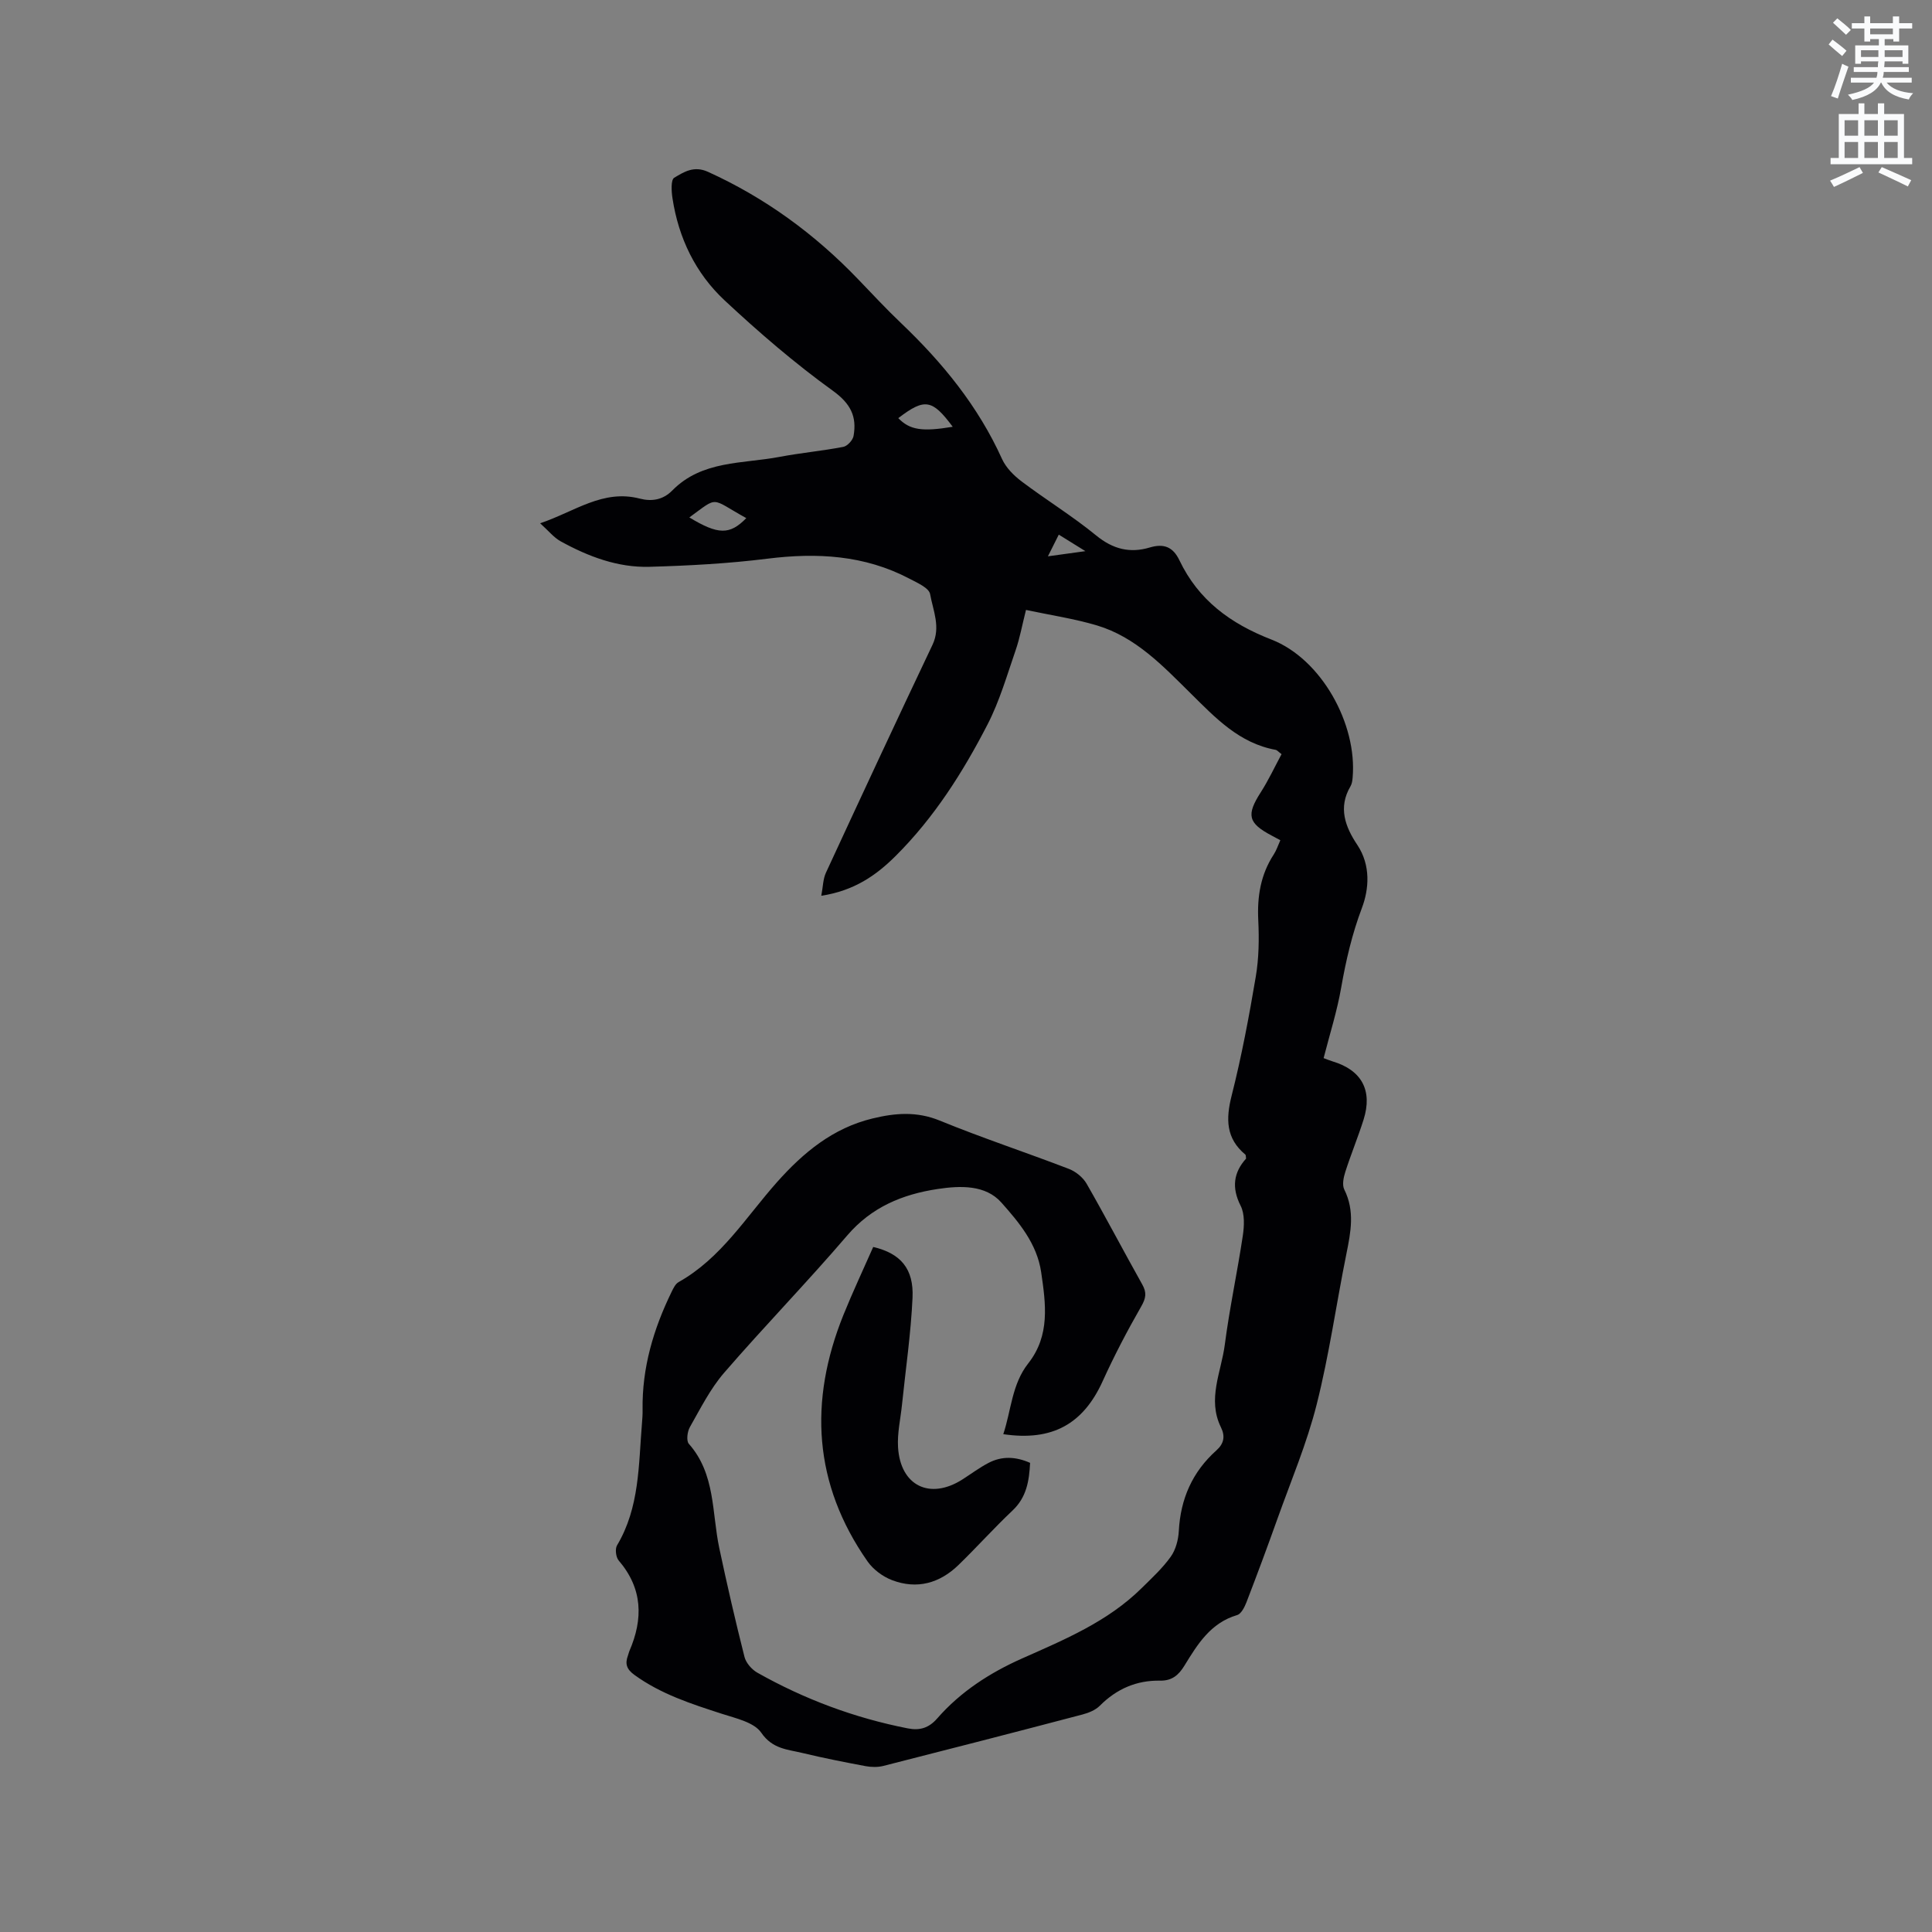 <svg enable-background="new 0 0 400 400" viewBox="0 0 400 400" xmlns="http://www.w3.org/2000/svg"><rect x="0" y="0" width="400" height="400" fill="#808080" stroke="none"/><path d="m378.6 9.2.8-1c.9.7 1.9 1.4 2.9 2.3l-.9 1.1c-1.1-.9-2-1.7-2.8-2.4zm.5 10.7c.9-2.1 1.6-4.3 2.3-6.7.4.2.8.4 1.3.6-.7 2.1-1.5 4.3-2.2 6.6zm.4-15.2.9-.9c1 .8 2 1.6 2.8 2.4l-1 1c-1-.9-1.9-1.8-2.7-2.5zm12.5-1.3h1.2v1.4h2.7v1.1h-2.7v2.7h-1.2v-.5h-1.8v1.3h4.9v3.8h-1.2v-.5h-3.7c0 .4-.1.9-.1 1.2h5.1v1h-5.2c0 .5-.1.9-.2 1.2h6v1h-5.2c1.1 1.3 2.9 2 5.5 2.2-.4.4-.7.8-.9 1.3-2.9-.5-4.8-1.6-5.7-3.5h-.1c-.8 1.7-2.7 2.9-5.9 3.6-.2-.4-.6-.8-.9-1.1 2.8-.6 4.6-1.4 5.4-2.5h-4.8v-1h5.3c.1-.3.2-.7.2-1.2h-4.9v-1h5c0-.4 0-.8.1-1.2h-3.6v.5h-1.2v-3.8h4.9v-1.3h-1.8v.5h-1.2v-2.7h-2.6v-1.1h2.6v-1.4h1.2v1.4h4.7v-1.4zm-6.7 8.4h3.6c0-.4 0-.9 0-1.4h-3.6zm1.9-4.7h4.7v-1.2h-4.7zm6.7 3.3h-3.7v1.4h3.7z" fill="#fafbfc"/><path d="m384.7 21.4h1.3v2.2h2.8v-2.2h1.3v2.2h4.1v9.1h1.7v1.3h-16.9v-1.3h1.7v-9.1h4.1v-2.2zm.3 13.2.7 1.2c-1.8.9-3.8 1.9-6 2.9-.2-.4-.5-.8-.8-1.3 2.4-1 4.4-2 6.1-2.8zm-3.1-6.5h2.8v-3.2h-2.8zm0 4.6h2.8v-3.3h-2.8zm4.1-4.6h2.8v-3.2h-2.8zm0 4.6h2.8v-3.3h-2.8zm3.6 1.9c2.1.9 4.1 1.8 6.1 2.7l-.7 1.3c-2.2-1.1-4.2-2-6.1-2.9zm3.3-9.7h-2.8v3.2h2.8zm-2.8 7.8h2.8v-3.3h-2.8z" fill="#fafbfc"/><g fill="#010104"><path d="m274.04 219.07c.35.13 1.11.45 1.89.69 6 1.81 8.29 6.01 6.38 12.06-1.15 3.63-2.61 7.16-3.77 10.78-.37 1.15-.7 2.71-.22 3.68 2.21 4.43 1.35 8.79.44 13.3-2.1 10.38-3.56 20.91-6.15 31.17-2.03 8.07-5.32 15.83-8.13 23.7-2.06 5.78-4.2 11.54-6.41 17.27-.39 1.01-1.09 2.41-1.93 2.66-5.51 1.62-8.21 6.06-10.92 10.48-1.2 1.96-2.58 3.14-5.03 3.1-4.87-.09-9 1.7-12.48 5.19-.9.91-2.32 1.48-3.6 1.82-13.72 3.61-27.46 7.15-41.2 10.64-1.17.3-2.51.27-3.7.05-4.37-.82-8.74-1.68-13.06-2.72-3.1-.75-6.22-.81-8.54-4.2-1.47-2.15-5.22-2.97-8.1-3.9-6.36-2.06-12.68-4.08-18.19-8.09-1.61-1.17-1.94-2.31-1.31-3.99.11-.3.17-.62.29-.91 2.9-6.69 2.77-12.96-2.21-18.77-.58-.68-.78-2.39-.34-3.13 4.68-7.84 4.45-16.63 5.16-25.24.08-.95.15-1.91.13-2.86-.13-8.67 2.26-16.71 6.02-24.41.36-.74.79-1.64 1.44-2 8.8-4.94 13.94-13.46 20.38-20.7 5.45-6.12 11.56-11.19 19.76-13.17 4.69-1.14 9.16-1.51 13.91.43 8.81 3.61 17.87 6.59 26.76 10.01 1.42.55 2.91 1.76 3.66 3.06 3.95 6.89 7.63 13.93 11.52 20.86.96 1.7.77 2.84-.21 4.55-2.89 5.04-5.59 10.2-7.99 15.49-4.01 8.83-10.4 12.47-20.57 10.96 1.65-4.96 1.77-10.35 5.17-14.66 4.56-5.79 3.63-12.32 2.67-18.89-.87-5.89-4.6-10.31-8.24-14.41-3.28-3.69-8.49-3.51-13.19-2.8-7.28 1.1-13.68 3.73-18.73 9.63-8.27 9.66-17.15 18.79-25.47 28.41-2.87 3.32-4.9 7.39-7.09 11.24-.54.94-.78 2.85-.22 3.48 5.53 6.25 4.74 14.24 6.3 21.59 1.6 7.54 3.33 15.06 5.22 22.53.32 1.25 1.5 2.6 2.66 3.26 9.75 5.5 20.13 9.37 31.13 11.53 2.46.48 4.35-.03 6.13-2.08 4.81-5.51 10.87-9.42 17.52-12.38 8.82-3.92 17.75-7.63 24.77-14.56 2.11-2.08 4.33-4.13 6.04-6.52 1.03-1.44 1.57-3.49 1.67-5.31.35-6.67 2.81-12.26 7.79-16.71 1.55-1.39 1.86-2.9.92-4.8-2.85-5.81.08-11.43.81-17.07.98-7.56 2.6-15.03 3.73-22.57.3-2.03.42-4.48-.45-6.2-1.91-3.77-1.45-6.91 1.13-9.77-.07-.44-.04-.73-.15-.82-4.05-3.37-4.06-7.4-2.84-12.22 2.05-8.1 3.6-16.34 4.99-24.59.65-3.83.71-7.82.52-11.72-.24-4.92.49-9.45 3.21-13.62.56-.86.88-1.87 1.36-2.94-.73-.39-1.27-.68-1.81-.97-4.9-2.59-5.25-4.27-2.24-8.96 1.62-2.53 2.9-5.29 4.3-7.89-.7-.53-.93-.84-1.21-.89-7.56-1.38-12.46-6.61-17.61-11.7-5.71-5.64-11.35-11.64-19.36-14.05-4.71-1.41-9.63-2.13-14.73-3.22-.82 3.25-1.28 5.84-2.13 8.3-1.79 5.18-3.32 10.53-5.81 15.37-5.1 9.91-11.07 19.32-19.04 27.26-4.03 4.02-8.58 7.2-15.4 8.25.36-1.88.35-3.46.96-4.77 7.29-15.76 14.61-31.5 22.06-47.18 1.75-3.68.12-7.1-.49-10.5-.23-1.3-2.69-2.36-4.3-3.21-9.29-4.88-19.13-5.41-29.38-4.13-8.08 1.01-16.26 1.45-24.4 1.68-6.59.19-12.7-2.13-18.42-5.28-1.41-.78-2.49-2.16-4.24-3.73 7.18-2.42 12.99-7.09 20.63-5.11 2.46.64 4.8.28 6.73-1.68 6.16-6.27 14.56-5.5 22.22-6.96 4.37-.83 8.82-1.23 13.18-2.07.85-.16 1.97-1.38 2.13-2.26.71-4.02-.59-6.69-4.29-9.36-7.88-5.68-15.3-12.08-22.41-18.71-6.02-5.62-9.54-12.92-10.79-21.15-.22-1.42-.36-3.81.36-4.24 2.01-1.2 4.08-2.55 7-1.22 11.85 5.38 22.11 12.89 31.09 22.25 2.94 3.06 5.83 6.17 8.9 9.09 8.58 8.18 15.95 17.2 20.88 28.11.82 1.8 2.44 3.43 4.06 4.65 5.08 3.83 10.53 7.17 15.44 11.19 3.47 2.84 7 3.71 11.09 2.48 2.91-.87 4.81-.12 6.13 2.64 3.94 8.25 10.55 13.12 19.05 16.42 10.36 4.03 17.78 17.49 16.82 28.56-.05.62-.14 1.31-.45 1.83-2.6 4.41-1.07 8.41 1.41 12.12 2.84 4.24 2.42 9.2.96 13.06-2.05 5.43-3.3 10.85-4.29 16.48-.85 4.89-2.36 9.62-3.64 14.61zm-119.53-111.8c-7.55-4.16-5.6-4.65-11.79-.14 5.97 3.6 8.36 3.66 11.79.14zm31.47-20.7c2.4 2.47 4.95 2.84 11.27 1.79-4.25-5.71-5.8-5.97-11.27-1.79zm30.98 28.61c2.85-.39 4.91-.68 7.76-1.07-2.27-1.41-3.81-2.36-5.51-3.42-.74 1.48-1.34 2.67-2.25 4.49z"/><path d="m213.27 302.87c-.19 3.75-.73 7.12-3.63 9.86-3.85 3.64-7.39 7.59-11.19 11.28-3.9 3.79-8.6 5.1-13.74 3.15-1.93-.73-3.91-2.2-5.09-3.88-11.22-16.03-12.2-33.17-5-51.03 1.93-4.78 4.13-9.45 6.17-14.08 5.67 1.33 8.42 4.5 8.14 10.52-.34 7.39-1.42 14.75-2.18 22.12-.3 2.94-1 5.91-.82 8.82.48 8.01 6.61 10.97 13.35 6.66 1.78-1.14 3.49-2.42 5.36-3.4 2.79-1.47 5.67-1.33 8.63-.02z"/></g></svg>